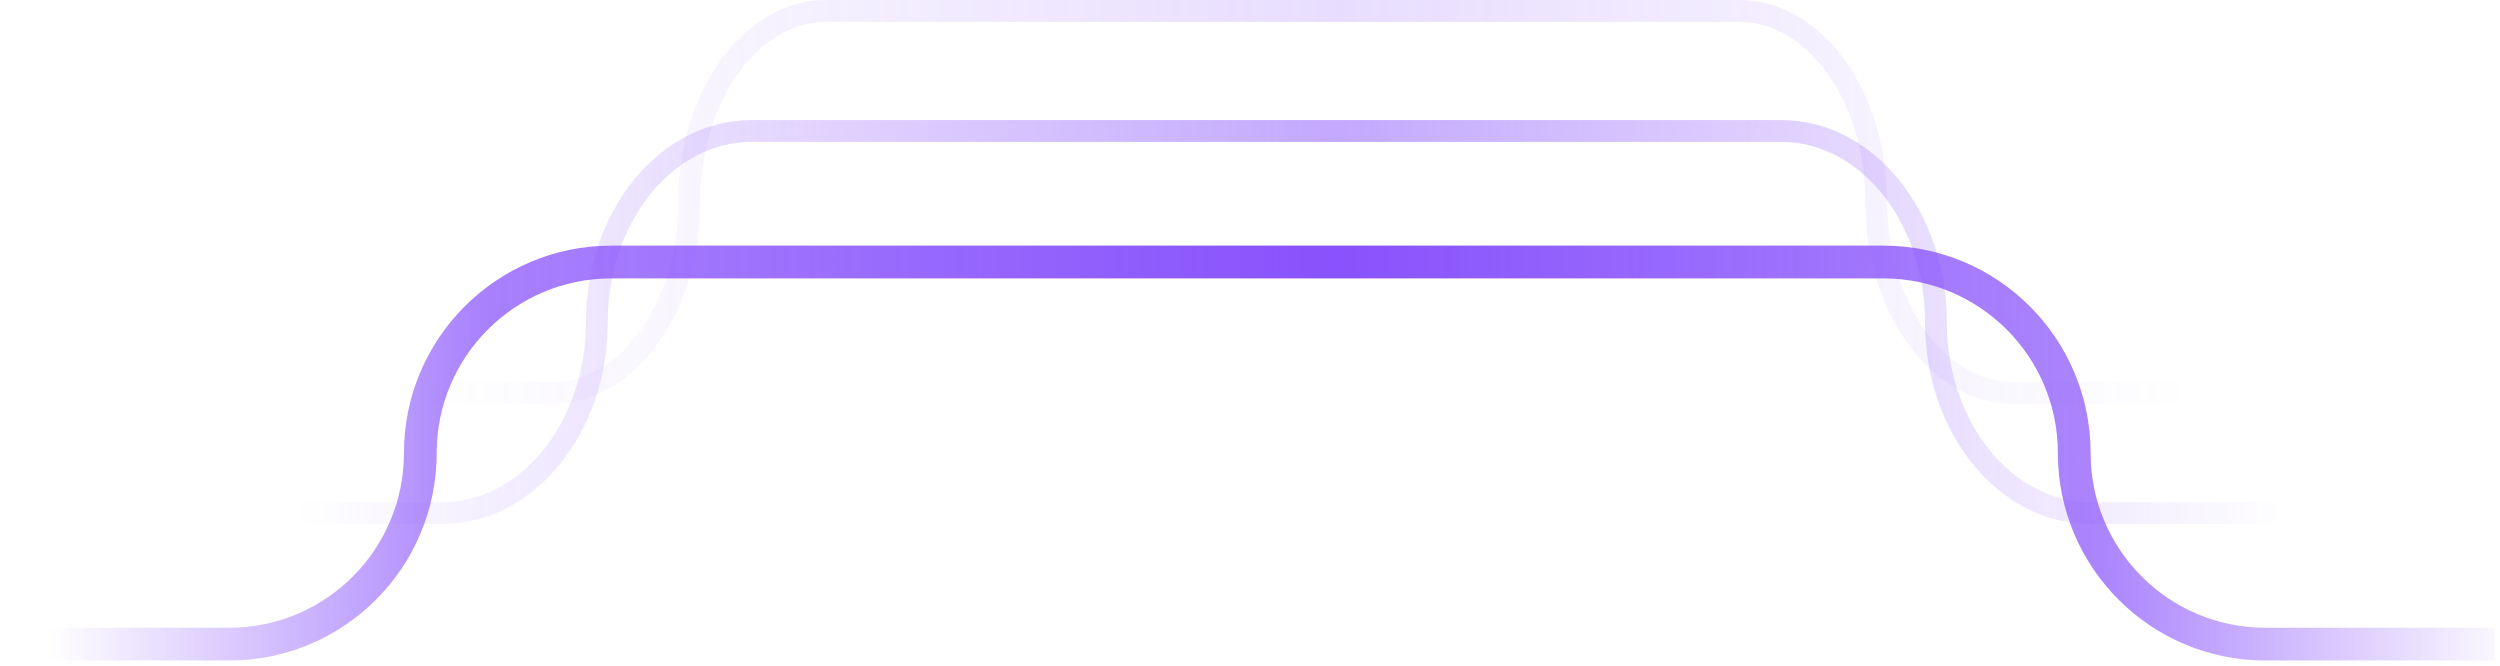 <svg width="229" height="61" fill="none" xmlns="http://www.w3.org/2000/svg"><path d="M0 59h21c9.665 0 17.5-7.835 17.5-17.5S46.335 24 56 24h62m110.5 35h-21c-9.665 0-17.5-7.835-17.5-17.5S182.165 24 172.5 24h-62" stroke="url(#a)" stroke-width="3"/><path opacity=".5" d="M23.5 47h17.002c7.825 0 14.169-7.835 14.169-17.5S61.014 12 68.839 12h50.197M208.5 47h-17.002c-7.825 0-14.169-7.835-14.169-17.5S170.986 12 163.161 12h-50.197" stroke="url(#b)" stroke-width="2"/><path opacity=".2" d="M35.5 36h15.072c6.937 0 12.56-7.835 12.56-17.5S68.756 1 75.692 1h44.499M199.5 36h-15.072c-6.937 0-12.56-7.835-12.56-17.5S166.244 1 159.307 1h-44.498" stroke="url(#c)" stroke-width="2"/><defs><linearGradient id="a" x1="231" y1="59" x2="4.5" y2="59" gradientUnits="userSpaceOnUse"><stop stop-color="#8852FC" stop-opacity="0"/><stop offset=".169" stop-color="#8852FC" stop-opacity=".704"/><stop offset=".481" stop-color="#8852FC"/><stop offset=".824" stop-color="#8852FC" stop-opacity=".73"/><stop offset="1" stop-color="#8852FC" stop-opacity="0"/></linearGradient><linearGradient id="b" x1="210.524" y1="47" x2="27.143" y2="47" gradientUnits="userSpaceOnUse"><stop/><stop stop-color="#8852FC" stop-opacity="0"/><stop offset=".481" stop-color="#8852FC"/><stop offset="1" stop-color="#8852FC" stop-opacity="0"/></linearGradient><linearGradient id="c" x1="201.294" y1="36" x2="38.73" y2="36" gradientUnits="userSpaceOnUse"><stop/><stop stop-color="#8852FC" stop-opacity="0"/><stop offset=".481" stop-color="#8852FC" stop-opacity=".985"/><stop offset=".481" stop-color="#8852FC"/><stop offset="1" stop-color="#8852FC" stop-opacity="0"/></linearGradient></defs></svg>